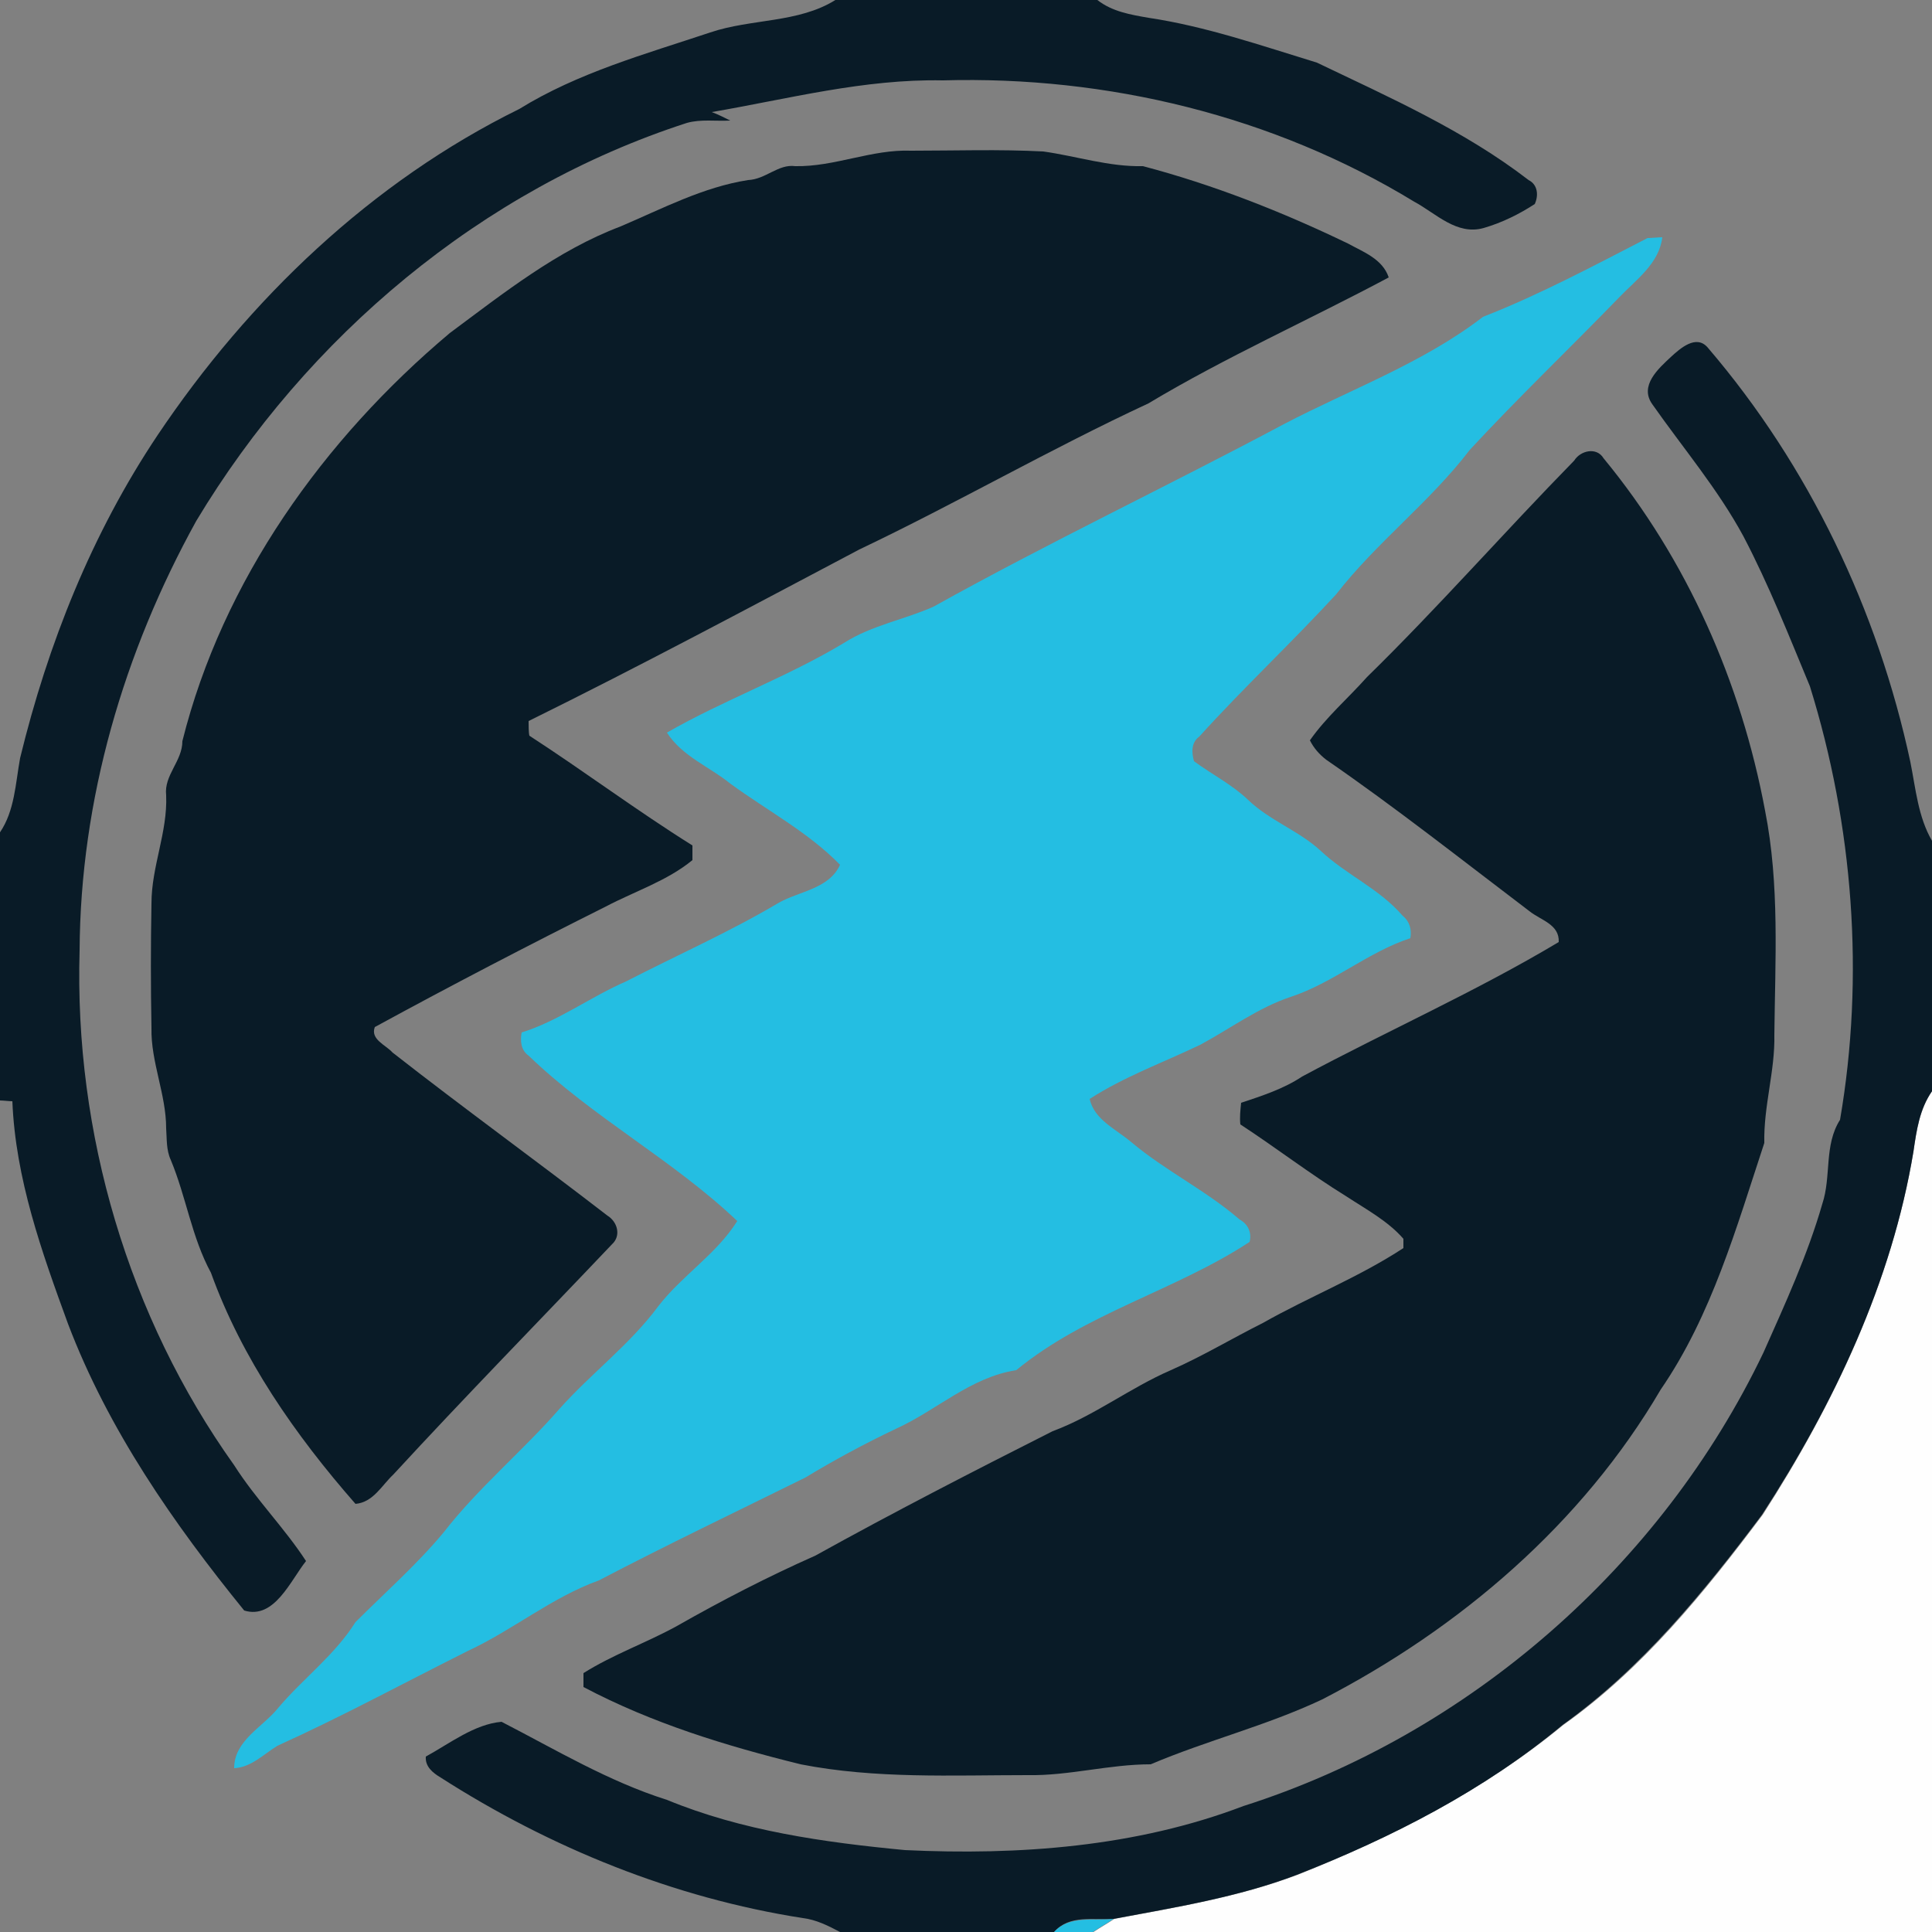 <?xml version="1.0" encoding="utf-8"?>
<!-- Generator: Adobe Illustrator 26.0.3, SVG Export Plug-In . SVG Version: 6.00 Build 0)  -->
<svg version="1.1" id="Layer_1" xmlns="http://www.w3.org/2000/svg" xmlns:xlink="http://www.w3.org/1999/xlink" x="0px" y="0px"
	 viewBox="0 0 250 250" style="enable-background:new 0 0 250 250;" xml:space="preserve">
<rect x="0" y="0" width="250" height="250" fill="#808080" stroke="none"/>
<style type="text/css">
	.st0{fill:#FEFEFE;}
	.st1{fill:#091B27;}
	.st2{fill:#24BEE2;}
</style>
<g id="_x23_fefefeff">
	<path class="st0" d="M247.6,149c0.4-2.7,0.8-5.5,2.4-7.8V250H141.5c0.9-0.6,1.8-1.1,2.7-1.7c8-1.5,16-2.8,23.7-5.7
		c12.3-4.9,24.2-11,34.4-19.4c10.3-7.3,18.3-17.2,25.8-27.2C237.3,181.7,244.8,165.9,247.6,149z"/>
</g>
<g id="_x23_091b27ff">
	<path class="st1" d="M108.1,0H142c1.9,1.5,4.3,1.9,6.6,2.3c7.4,1.1,14.6,3.6,21.8,5.8c9.4,4.5,19.1,8.8,27.4,15.2
		c1.2,0.6,1.3,2,0.8,3.1c-2,1.3-4.2,2.4-6.6,3.1c-3.5,1-6.2-1.9-9-3.4c-18.2-11.1-39.7-16.3-61-15.7c-10.2-0.2-20,2.4-29.9,4.1
		c0.8,0.3,1.6,0.7,2.4,1.1c-1.9,0.1-3.8-0.2-5.6,0.3c-26.6,8.6-49.2,27.7-63.5,51.5C16,84.4,10.4,103.5,10.3,123
		c-0.7,23.6,6.3,47.4,20,66.6c2.8,4.4,6.5,8.1,9.3,12.4c-2,2.5-4.1,7.6-8,6.4C22.5,197.2,14,185,8.8,171.3
		C5.4,162,2,152.5,1.6,142.5c-0.4,0-1.2-0.1-1.6-0.1v-34.7c1.9-2.8,2-6.3,2.6-9.6c3.6-14.8,9.3-29.1,17.8-41.8
		c11.8-17.6,27.7-32.8,46.8-42.2C74.8,9.4,83.5,7,91.9,4.2C97.2,2.4,103.3,3,108.1,0z"/>
	<path class="st1" d="M102.9,21.5c5.1,0.1,9.9-2.2,15-2c5.7,0,11.4-0.2,17.1,0.1c4.3,0.6,8.5,2,12.9,1.9c9.1,2.4,18,5.9,26.5,10
		c2,1.1,4.5,2,5.3,4.4c-10.3,5.5-21.1,10.3-31.1,16.3c-12.7,5.9-24.8,12.9-37.4,18.9c-14.2,7.5-28.4,15.1-42.8,22.2
		c0,0.5,0,1.5,0.1,1.9c7.1,4.6,13.9,9.7,21.1,14.2c0,0.5,0,1.4,0,1.9c-3.3,2.7-7.4,4-11.2,6c-10,5-20,10.2-29.9,15.6
		c-0.6,1.6,1.4,2.3,2.3,3.3c9.2,7.2,18.6,14,27.8,21.1c1.3,0.8,1.8,2.6,0.6,3.7c-9.4,9.9-19,19.7-28.3,29.8
		c-1.5,1.4-2.6,3.6-4.9,3.8c-7.8-8.9-14.7-18.8-18.7-29.9c-2.5-4.6-3.2-9.8-5.2-14.6c-0.6-1.3-0.5-2.7-0.6-4.1c0-4.4-2-8.6-1.9-13
		c-0.1-5.3-0.1-10.7,0-16.1c0-4.8,2.1-9.2,1.9-14c-0.3-2.6,2.1-4.4,2.1-7c5.2-20.8,18.3-39.1,34.6-52.8c7-5.2,13.9-10.7,22.1-13.8
		c5.4-2.3,10.7-5.1,16.5-6C99.1,23.2,100.7,21.2,102.9,21.5z"/>
	<path class="st1" d="M216.2,46.2c1.2-1.1,3.3-3,4.8-1.2c13.1,15.3,22,34,26.2,53.6c0.7,3.5,1,7.1,2.8,10.2v32.4
		c-1.6,2.3-2,5-2.4,7.8c-2.8,16.9-10.3,32.7-19.6,47c-7.5,10-15.6,19.9-25.8,27.2c-10.2,8.5-22.1,14.6-34.4,19.4
		c-7.6,2.9-15.7,4.2-23.7,5.7c-2.6,0.2-5.7-0.6-7.7,1.7h-27.7c-1.5-0.8-3.1-1.6-4.8-1.8c-16.7-2.6-32.7-9.1-46.9-18.2
		c-1-0.6-2-1.4-1.9-2.7c3.1-1.7,6.3-4.2,9.8-4.5c7,3.6,13.8,7.7,21.4,10.1c9.7,4,20.3,5.5,30.8,6.5c14.7,0.7,29.9-0.4,43.8-5.7
		c29.2-9.3,54.1-31.1,67.3-58.7c2.8-6.3,5.7-12.6,7.6-19.2c1.2-3.6,0.2-7.6,2.3-10.9c3.2-18.6,1.7-38.1-3.9-56.1
		c-2.7-6.5-5.3-13.1-8.6-19.4c-3.3-6.1-7.8-11.4-11.8-17.1C212.1,49.9,214.6,47.7,216.2,46.2z"/>
	<path class="st1" d="M203.7,59.6c0.8-1.3,2.9-1.8,3.8-0.3c10.8,13.1,17.8,29,20.9,45.6c1.9,9.6,1.3,19.4,1.2,29
		c0.1,4.7-1.4,9.2-1.3,14c-3.6,10.9-6.8,22.3-13.4,31.9c-10.2,17.4-26,30.9-43.8,40.1c-7.2,3.4-14.9,5.3-22.2,8.4
		c-5.4,0-10.6,1.5-15.9,1.4c-9.8,0-19.7,0.5-29.4-1.4c-9.7-2.4-19.2-5.3-28.1-10c0-0.5,0-1.3,0-1.8c3.8-2.4,8.1-3.9,12.1-6.1
		c5.8-3.3,11.8-6.4,17.9-9.1c10.1-5.6,20.4-10.9,30.7-16.1c5.4-2,10-5.6,15.3-7.9c4.1-1.8,7.9-4.1,11.9-6.1c6-3.4,12.4-5.9,18.2-9.7
		c0-0.3,0-0.9,0-1.2c-2-2.3-4.8-3.8-7.4-5.5c-4.7-2.9-9.1-6.3-13.7-9.3c-0.1-0.9,0-1.8,0.1-2.8c2.7-0.9,5.5-1.8,7.9-3.4
		c11-5.9,22.5-11,33.2-17.4c0.1-2.3-2.3-2.8-3.8-4c-8.7-6.6-17.3-13.4-26.3-19.6c-0.9-0.7-1.6-1.5-2.1-2.5c2.1-3,4.9-5.4,7.4-8.2
		C186,78.7,194.6,68.9,203.7,59.6z"/>
</g>
<g id="_x23_24bee2ff">
	<path class="st2" d="M191.9,41c7.4-2.9,14.3-6.6,21.3-10.2c0.5,0,1.5-0.1,1.9-0.1c-0.4,3.4-3.4,5.5-5.6,7.8
		c-6.4,6.6-13,12.9-19.3,19.7c-5.2,6.8-12.1,12-17.3,18.7c-5.8,6.3-12,12.1-17.7,18.4c-1.1,0.8-1,2.1-0.7,3.2c2.3,1.7,4.9,3,7,5
		c2.8,2.7,6.6,4,9.4,6.6c3.3,3.1,7.6,4.9,10.6,8.4c0.9,0.7,1.2,1.8,1,2.9c-5.5,1.8-10,5.8-15.5,7.6c-4.2,1.4-7.8,4.1-11.7,6.2
		c-4.8,2.3-9.8,4.1-14.3,7c0.6,2.7,3.4,3.9,5.4,5.6c4.4,3.7,9.6,6.2,14,10c1.1,0.6,1.6,1.7,1.3,2.9c-9.6,6.3-21.2,9.2-30.2,16.6
		c-5.9,0.9-10.3,5.2-15.6,7.6c-4,1.9-7.9,4-11.7,6.3c-8.9,4.4-17.9,8.7-26.7,13.3c-6.1,2.2-11.1,6.4-16.9,9.1
		c-8.2,4.1-16.3,8.5-24.7,12.3c-1.8,1.1-3.4,2.8-5.6,2.9c0-3.6,3.7-5.3,5.7-7.8c3.2-3.8,7.3-6.8,10-11.1c3.8-3.8,7.9-7.4,11.4-11.6
		c4.5-5.8,10.2-10.5,15-16c4.1-4.6,9.1-8.3,12.8-13.3c3.1-4,7.5-6.7,10.2-11c-8.3-7.9-18.7-13.4-27-21.4c-1-0.7-1.1-1.9-0.9-3
		c4.8-1.5,8.9-4.6,13.5-6.6c6.6-3.4,13.4-6.4,19.8-10.2c2.7-1.5,6.5-1.8,7.9-4.9c-4.1-4.2-9.4-7-14.2-10.5c-2.7-2.2-6.2-3.5-8.2-6.6
		c7.3-4.2,15.6-7.2,22.9-11.6c3.6-2.3,7.8-3,11.6-4.7c14.9-8.3,30.3-15.6,45.3-23.6C174.7,50.4,184.1,47,191.9,41z"/>
	<path class="st2" d="M136.4,250c2-2.2,5.1-1.4,7.7-1.7c-0.9,0.6-1.8,1.1-2.7,1.7H136.4z"/>
</g>
</svg>
